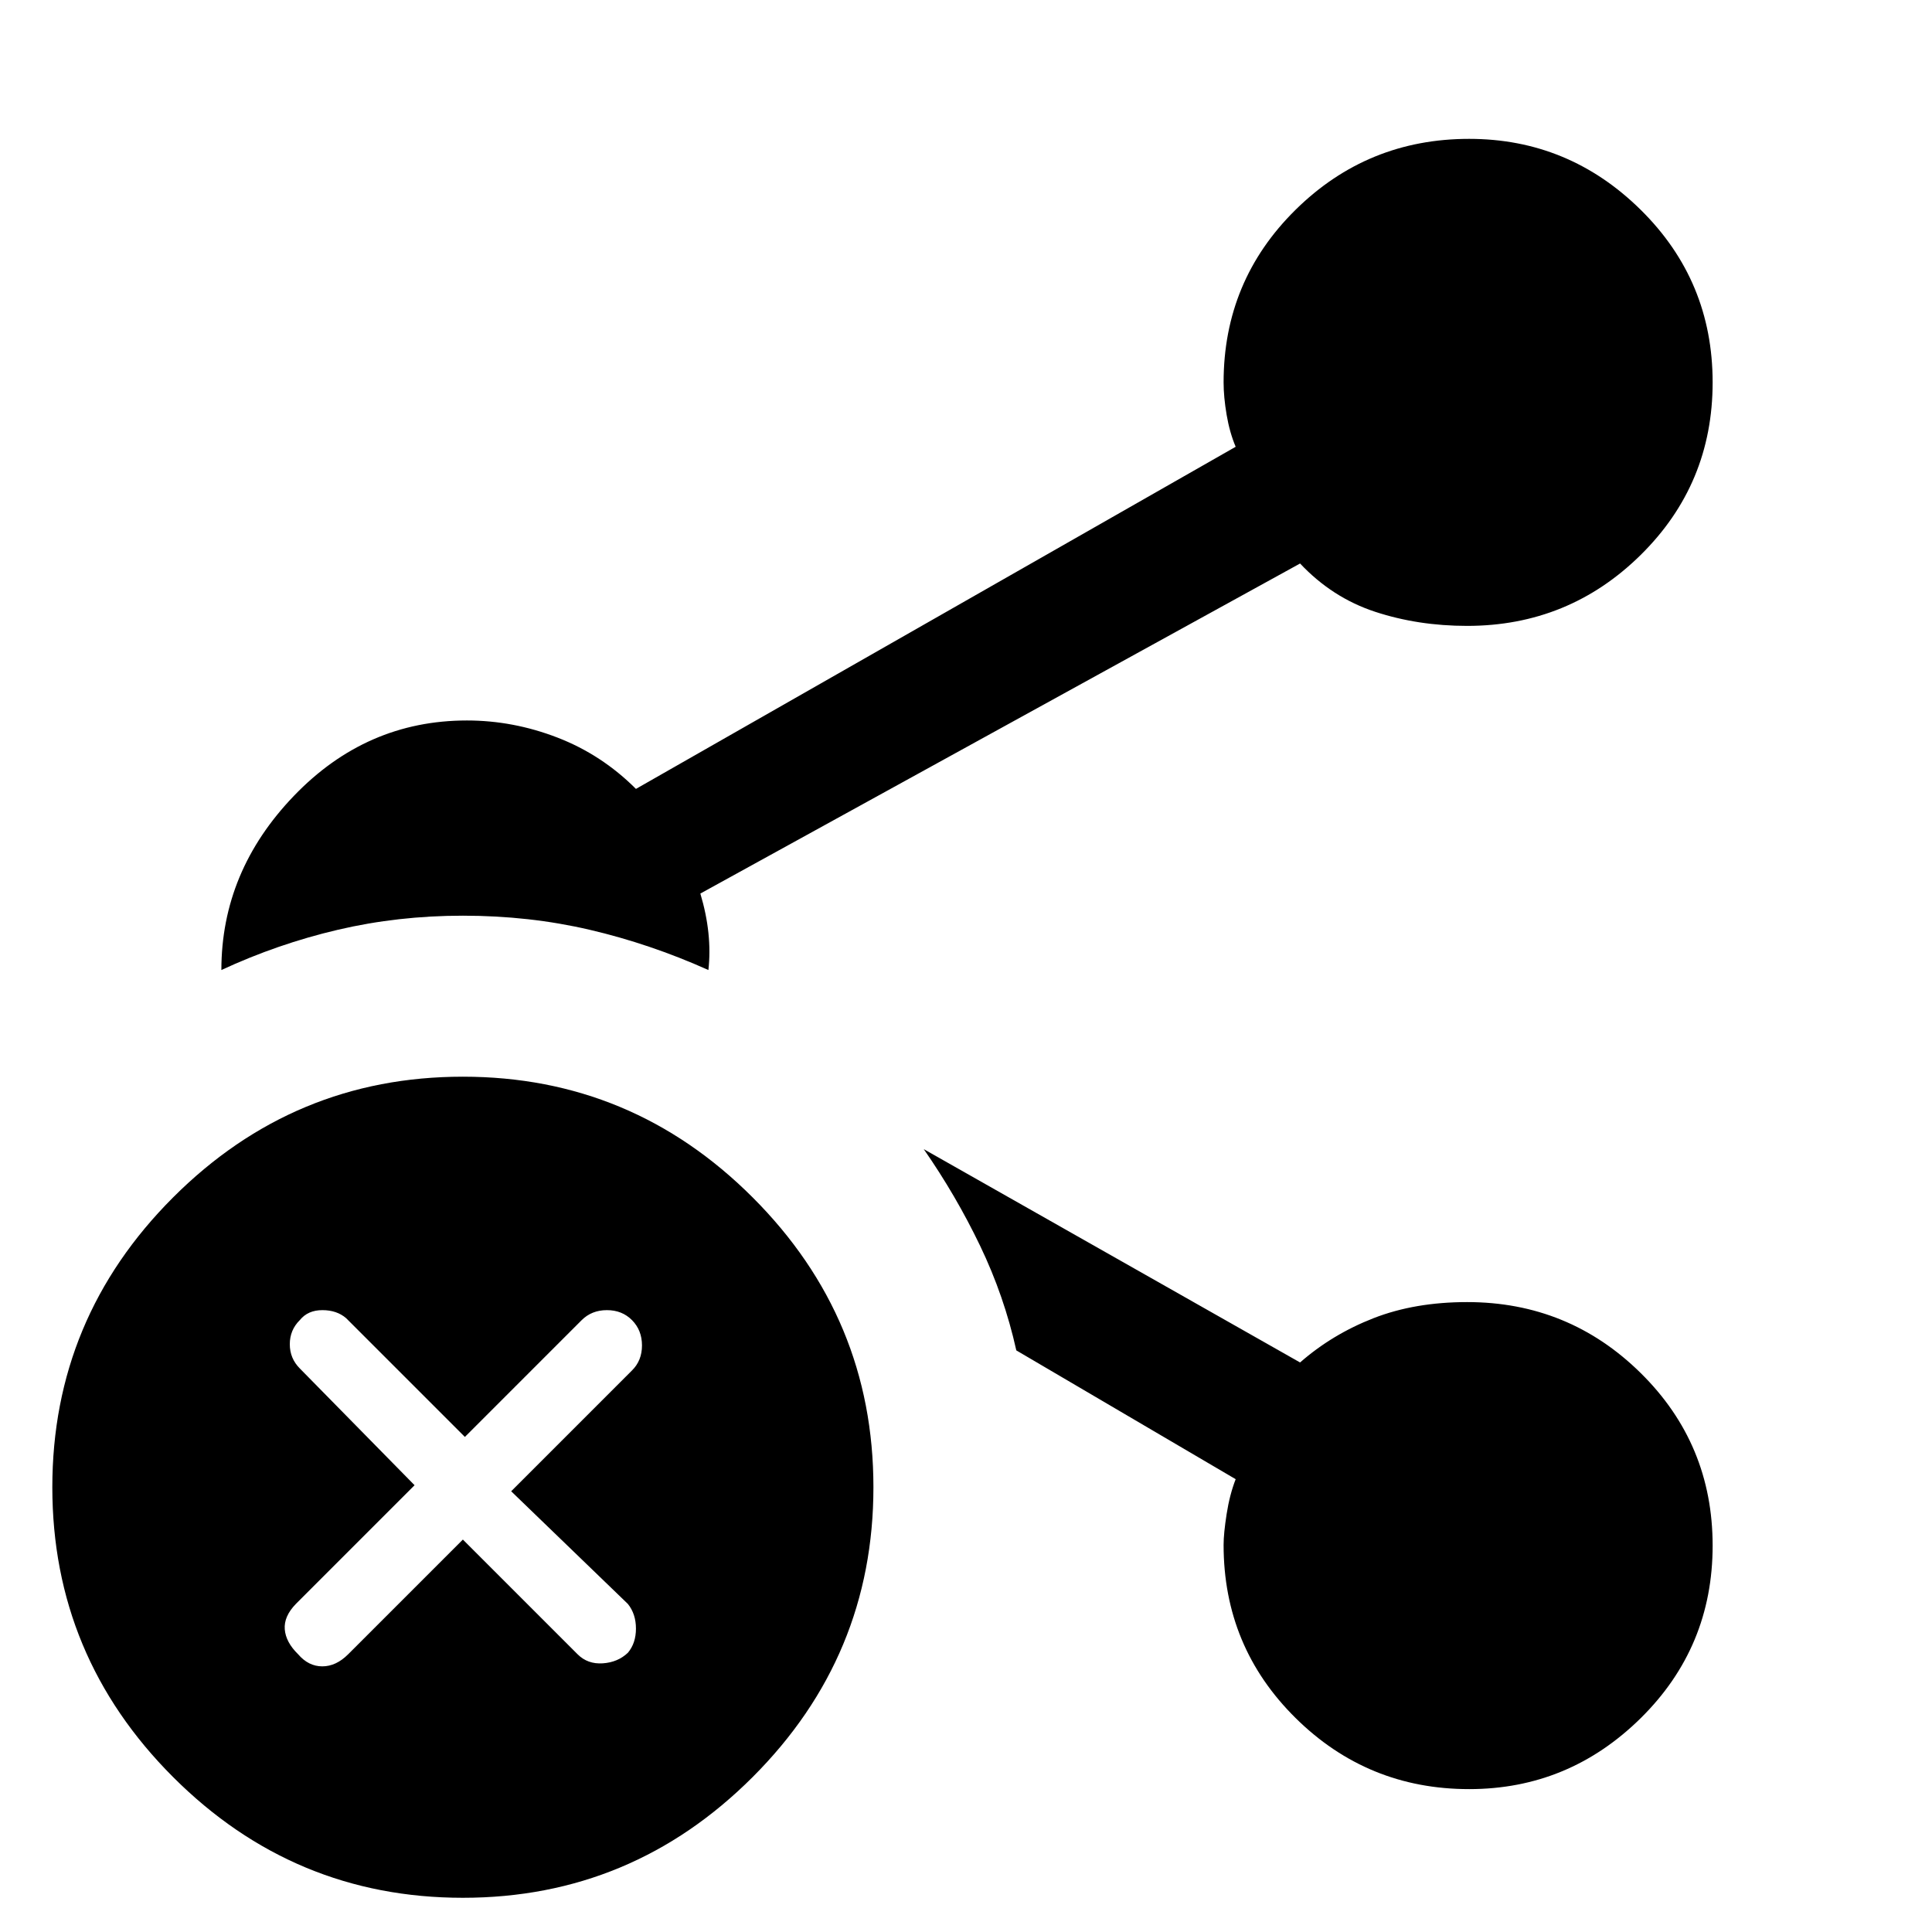 <svg xmlns="http://www.w3.org/2000/svg" height="48" viewBox="0 96 960 960" width="48"><path d="M230 1039q-84 0-144-60T26 835q0-84 60-144t144-60q84 0 144 60t60 144q0 84-60 144t-144 60ZM110 578q0-49 36-86.5t86-37.5q23 0 45 8.5t39 25.5l298-170q-3-7.071-4.5-15.911Q608 293.25 608 286q0-50.5 35.75-85.75T730 165q49.5 0 85.25 35.25T851 286q0 50.5-35.75 85.75T729 407q-24.354 0-45.677-7T646 376L348 540q3 10 4 19.5t0 18.5q-29-13-59-20t-63-7q-32.217 0-62.109 7Q138 565 110 578Zm620 407q-50.5 0-86.25-35.346Q608 914.307 608 863.669q0-5.669 1.5-15.312T614 831l-109-64q-6-27-18-52t-28-48l187 106q16-14 36.5-22t46.5-8q50.5 0 86.25 35.25T851 864q0 50.5-35.75 85.75T730 985ZM230 861l57 57q5 5 12.5 4.5t12.5-5.259q4-4.758 4-12Q316 898 312 893l-58-56 60-60q5-4.909 5-12.455Q319 757 314.071 752q-4.928-5-12.5-5Q294 747 289 752l-58 58-59-59q-4.636-4-11.818-4Q153 747 149 751.929q-5 4.928-5 12Q144 771 149 776l57 58-59 59q-6 6.182-5.5 12.591Q142 912 148.143 918q5.143 6 12 6T173 918l57-57Z"/></svg>